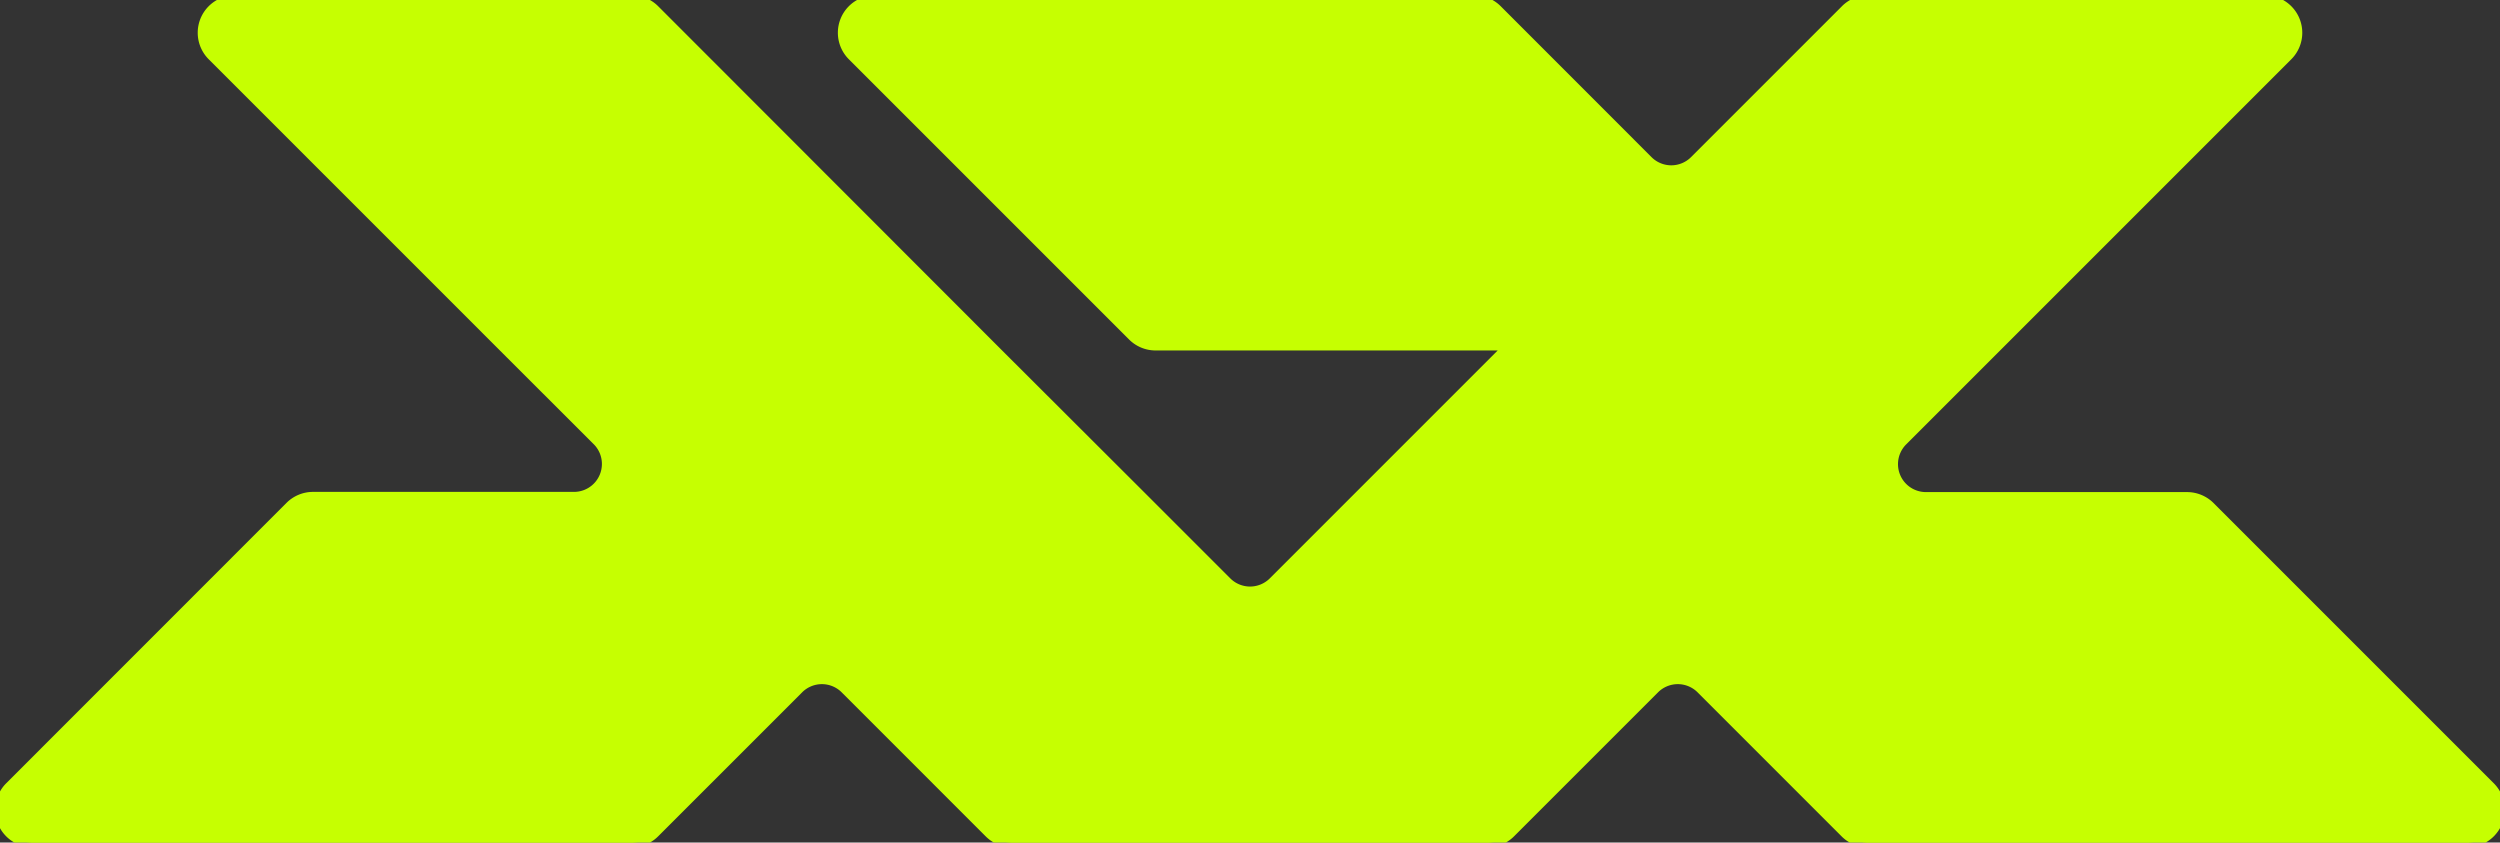 <svg fill="#c6ff01" stroke="#c6ff01" xmlns="http://www.w3.org/2000/svg" viewBox="0 0 260.37 87.75"><rect x="0" y="0" width="260.37" height="87.75" fill="#333333" stroke="none"/><title>Asset 5</title><g id="Layer_2" data-name="Layer 2"><g id="Layer_1-2" data-name="Layer 1"><path d="M259.37,81.93,230.19,52.75a3.41,3.41,0,0,0-2.41-1h-27.2a3.41,3.41,0,0,1-2.41-5.82l9.09-9.09,31-31A3.41,3.41,0,0,0,235.87,0H194.6a3.4,3.4,0,0,0-2.41,1L176.47,16.72a3.41,3.41,0,0,1-4.82,0L155.94,1a3.41,3.41,0,0,0-2.41-1H91.16a3.41,3.41,0,0,0-2.4,5.82L117.94,35a3.4,3.4,0,0,0,2.41,1h36.84l-.84.84L141.44,51.75l-8.84,8.84a3.41,3.41,0,0,1-4.82,0l-8.84-8.84L104,36.84,68.19,1a3.41,3.41,0,0,0-2.41-1H24.5a3.41,3.41,0,0,0-2.41,5.82l31,31,9.1,9.09a3.41,3.41,0,0,1-2.41,5.82H32.6a3.4,3.4,0,0,0-2.41,1L1,81.93a3.41,3.41,0,0,0,2.4,5.82H65.78a3.41,3.41,0,0,0,2.41-1l15-15a3.41,3.41,0,0,1,4.82,0l15,15a3.4,3.4,0,0,0,2.41,1h49.5a3.41,3.41,0,0,0,2.41-1l15-15a3.41,3.41,0,0,1,4.82,0l15,15a3.4,3.4,0,0,0,2.41,1H257A3.41,3.41,0,0,0,259.37,81.93Z"/></g></g></svg>